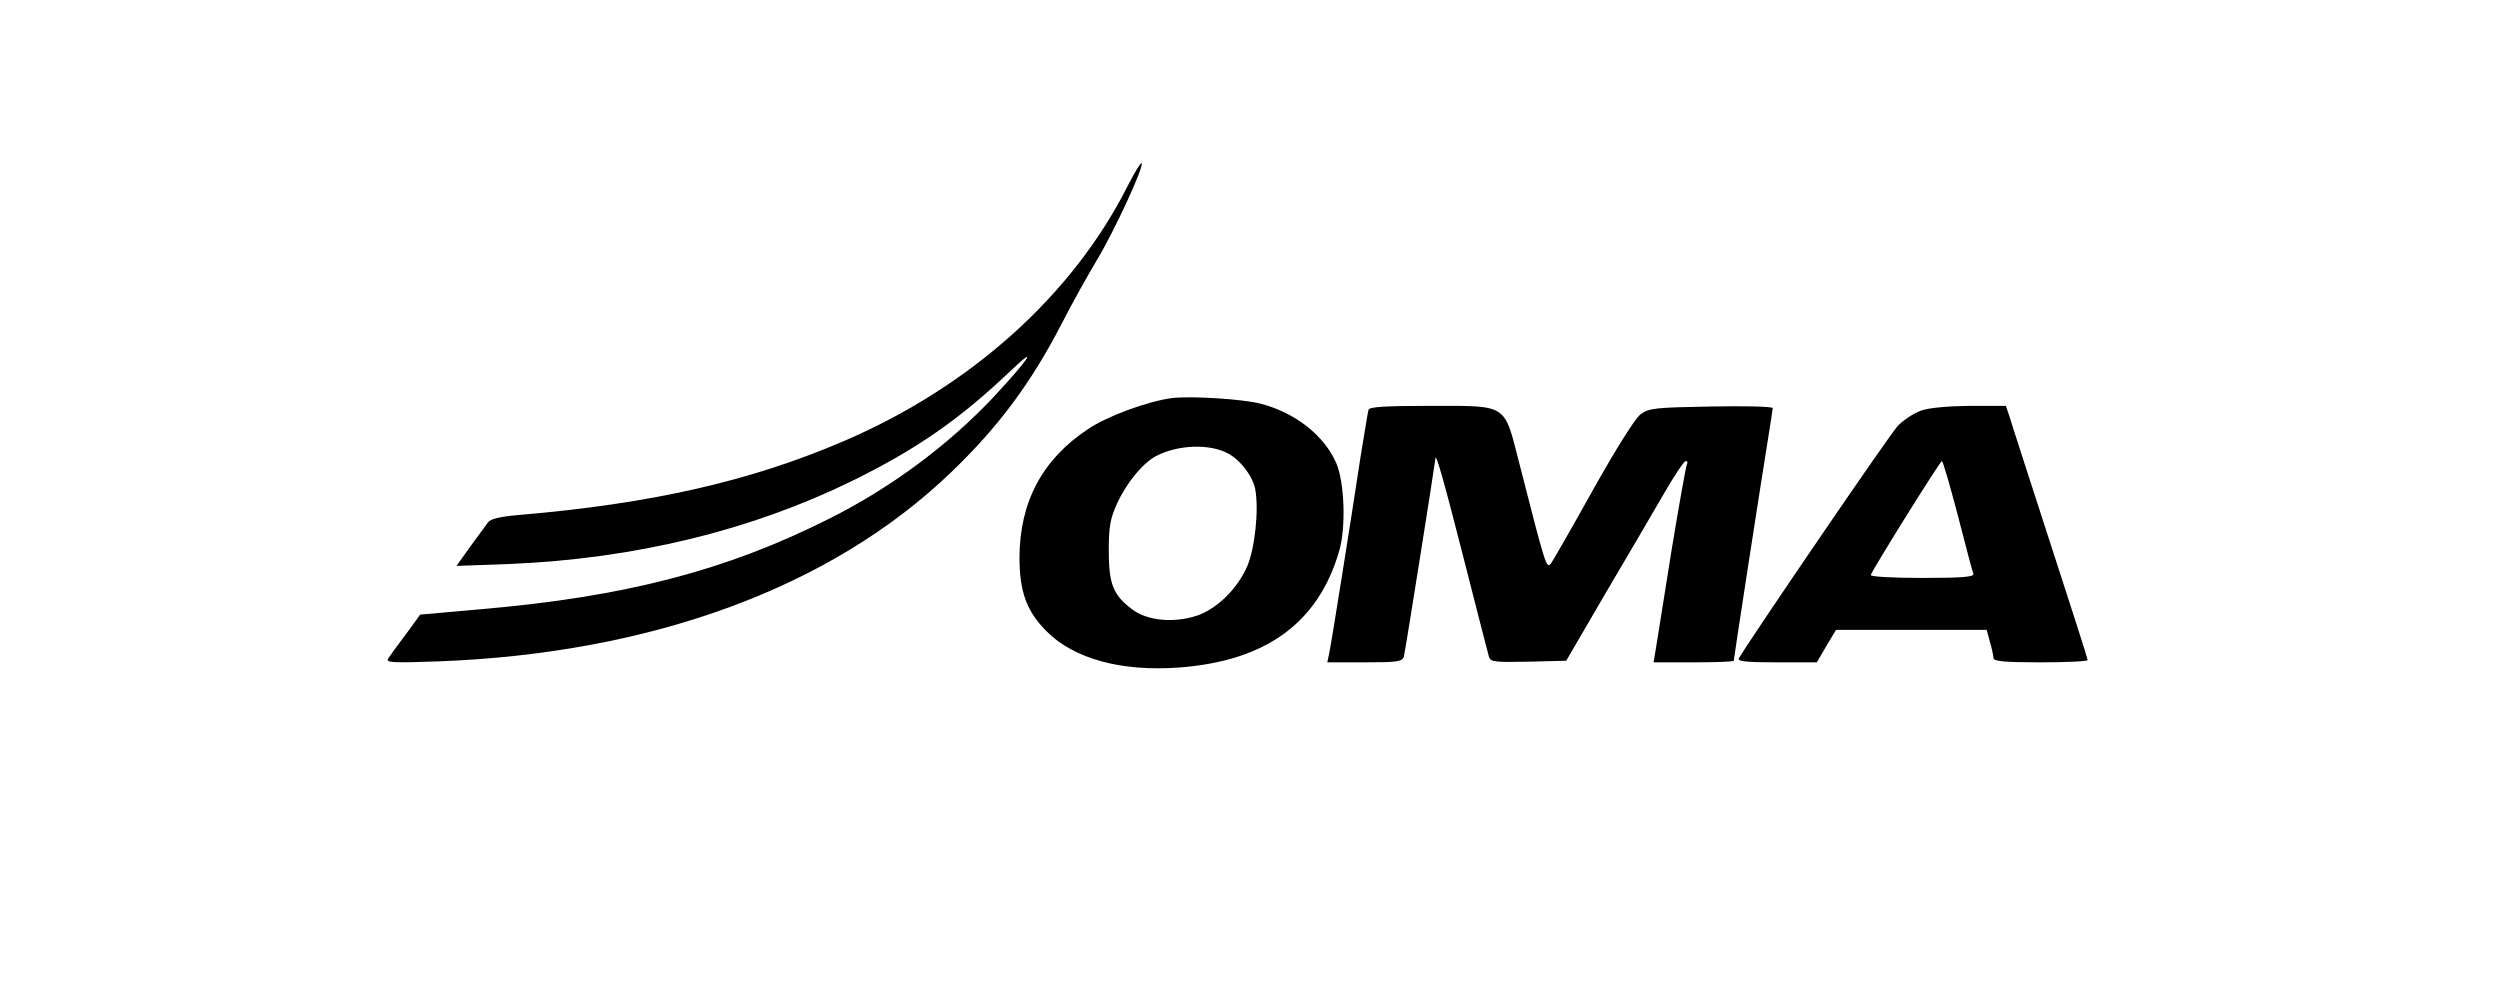 <?xml version="1.0" standalone="no"?>
<!DOCTYPE svg PUBLIC "-//W3C//DTD SVG 20010904//EN"
 "http://www.w3.org/TR/2001/REC-SVG-20010904/DTD/svg10.dtd">
<svg version="1.0" xmlns="http://www.w3.org/2000/svg"
 width="770pt" height="305pt" viewBox="0 0 770 305"
 preserveAspectRatio="xMidYMid meet">

<g transform="translate(0,305) scale(0.1,-0.1)"
fill="ffffff" stroke="none">
<path d="M3474 2479 c-169 -337 -484 -620 -876 -788 -287 -123 -589 -192 -998
-227 -60 -5 -89 -12 -97 -23 -7 -9 -31 -43 -55 -75 l-42 -59 165 6 c383 16
742 103 1054 256 201 99 331 190 489 340 87 83 55 35 -54 -82 -139 -148 -318
-281 -509 -376 -314 -158 -626 -239 -1066 -277 -104 -9 -190 -17 -191 -17 0
-1 -21 -29 -45 -62 -25 -33 -49 -66 -54 -74 -7 -12 16 -13 156 -8 658 25 1209
228 1577 581 147 141 247 275 343 461 31 61 80 148 108 195 53 88 146 289 137
297 -3 3 -21 -28 -42 -68z"/>
<path d="M3610 1824 c-76 -10 -200 -56 -258 -95 -141 -93 -211 -224 -212 -395
0 -107 22 -167 84 -229 84 -84 229 -124 407 -111 269 20 430 138 494 360 21
72 16 210 -9 269 -37 85 -125 155 -231 183 -54 15 -218 25 -275 18z m171 -170
c39 -20 77 -70 85 -110 12 -63 -1 -185 -25 -239 -30 -69 -94 -131 -154 -151
-71 -24 -155 -16 -201 20 -58 44 -71 78 -71 181 0 75 5 99 26 145 30 65 80
125 121 146 66 34 162 38 219 8z"/>
<path d="M4215 1788 c-2 -7 -13 -74 -25 -148 -28 -186 -89 -569 -96 -602 l-6
-28 116 0 c100 0 115 2 120 18 4 14 94 582 97 609 1 21 24 -59 89 -314 39
-153 73 -286 76 -296 5 -16 18 -17 122 -15 l116 3 120 206 c67 113 148 252
180 307 32 56 63 102 68 102 5 0 7 -4 4 -9 -3 -5 -24 -123 -47 -262 -22 -140
-44 -275 -48 -301 l-8 -48 123 0 c68 0 124 2 124 5 0 6 83 545 105 680 8 50
15 94 15 98 0 5 -85 7 -189 5 -174 -3 -192 -5 -218 -24 -17 -13 -73 -102 -145
-230 -64 -115 -123 -218 -130 -228 -15 -20 -16 -16 -99 309 -47 183 -34 175
-271 175 -142 0 -190 -3 -193 -12z"/>
<path d="M5916 1785 c-22 -8 -54 -29 -71 -47 -24 -25 -443 -639 -489 -715 -6
-10 20 -13 116 -13 l124 0 29 50 30 50 232 0 232 0 10 -37 c6 -21 11 -44 11
-50 0 -10 36 -13 145 -13 80 0 145 3 145 7 0 4 -52 167 -116 363 -63 195 -120
370 -125 388 l-11 32 -111 0 c-70 -1 -127 -6 -151 -15z m114 -322 c24 -93 45
-174 48 -180 3 -10 -32 -13 -158 -13 -94 0 -160 4 -158 9 7 20 213 350 219
351 3 0 25 -75 49 -167z"/>
</g>
</svg>
